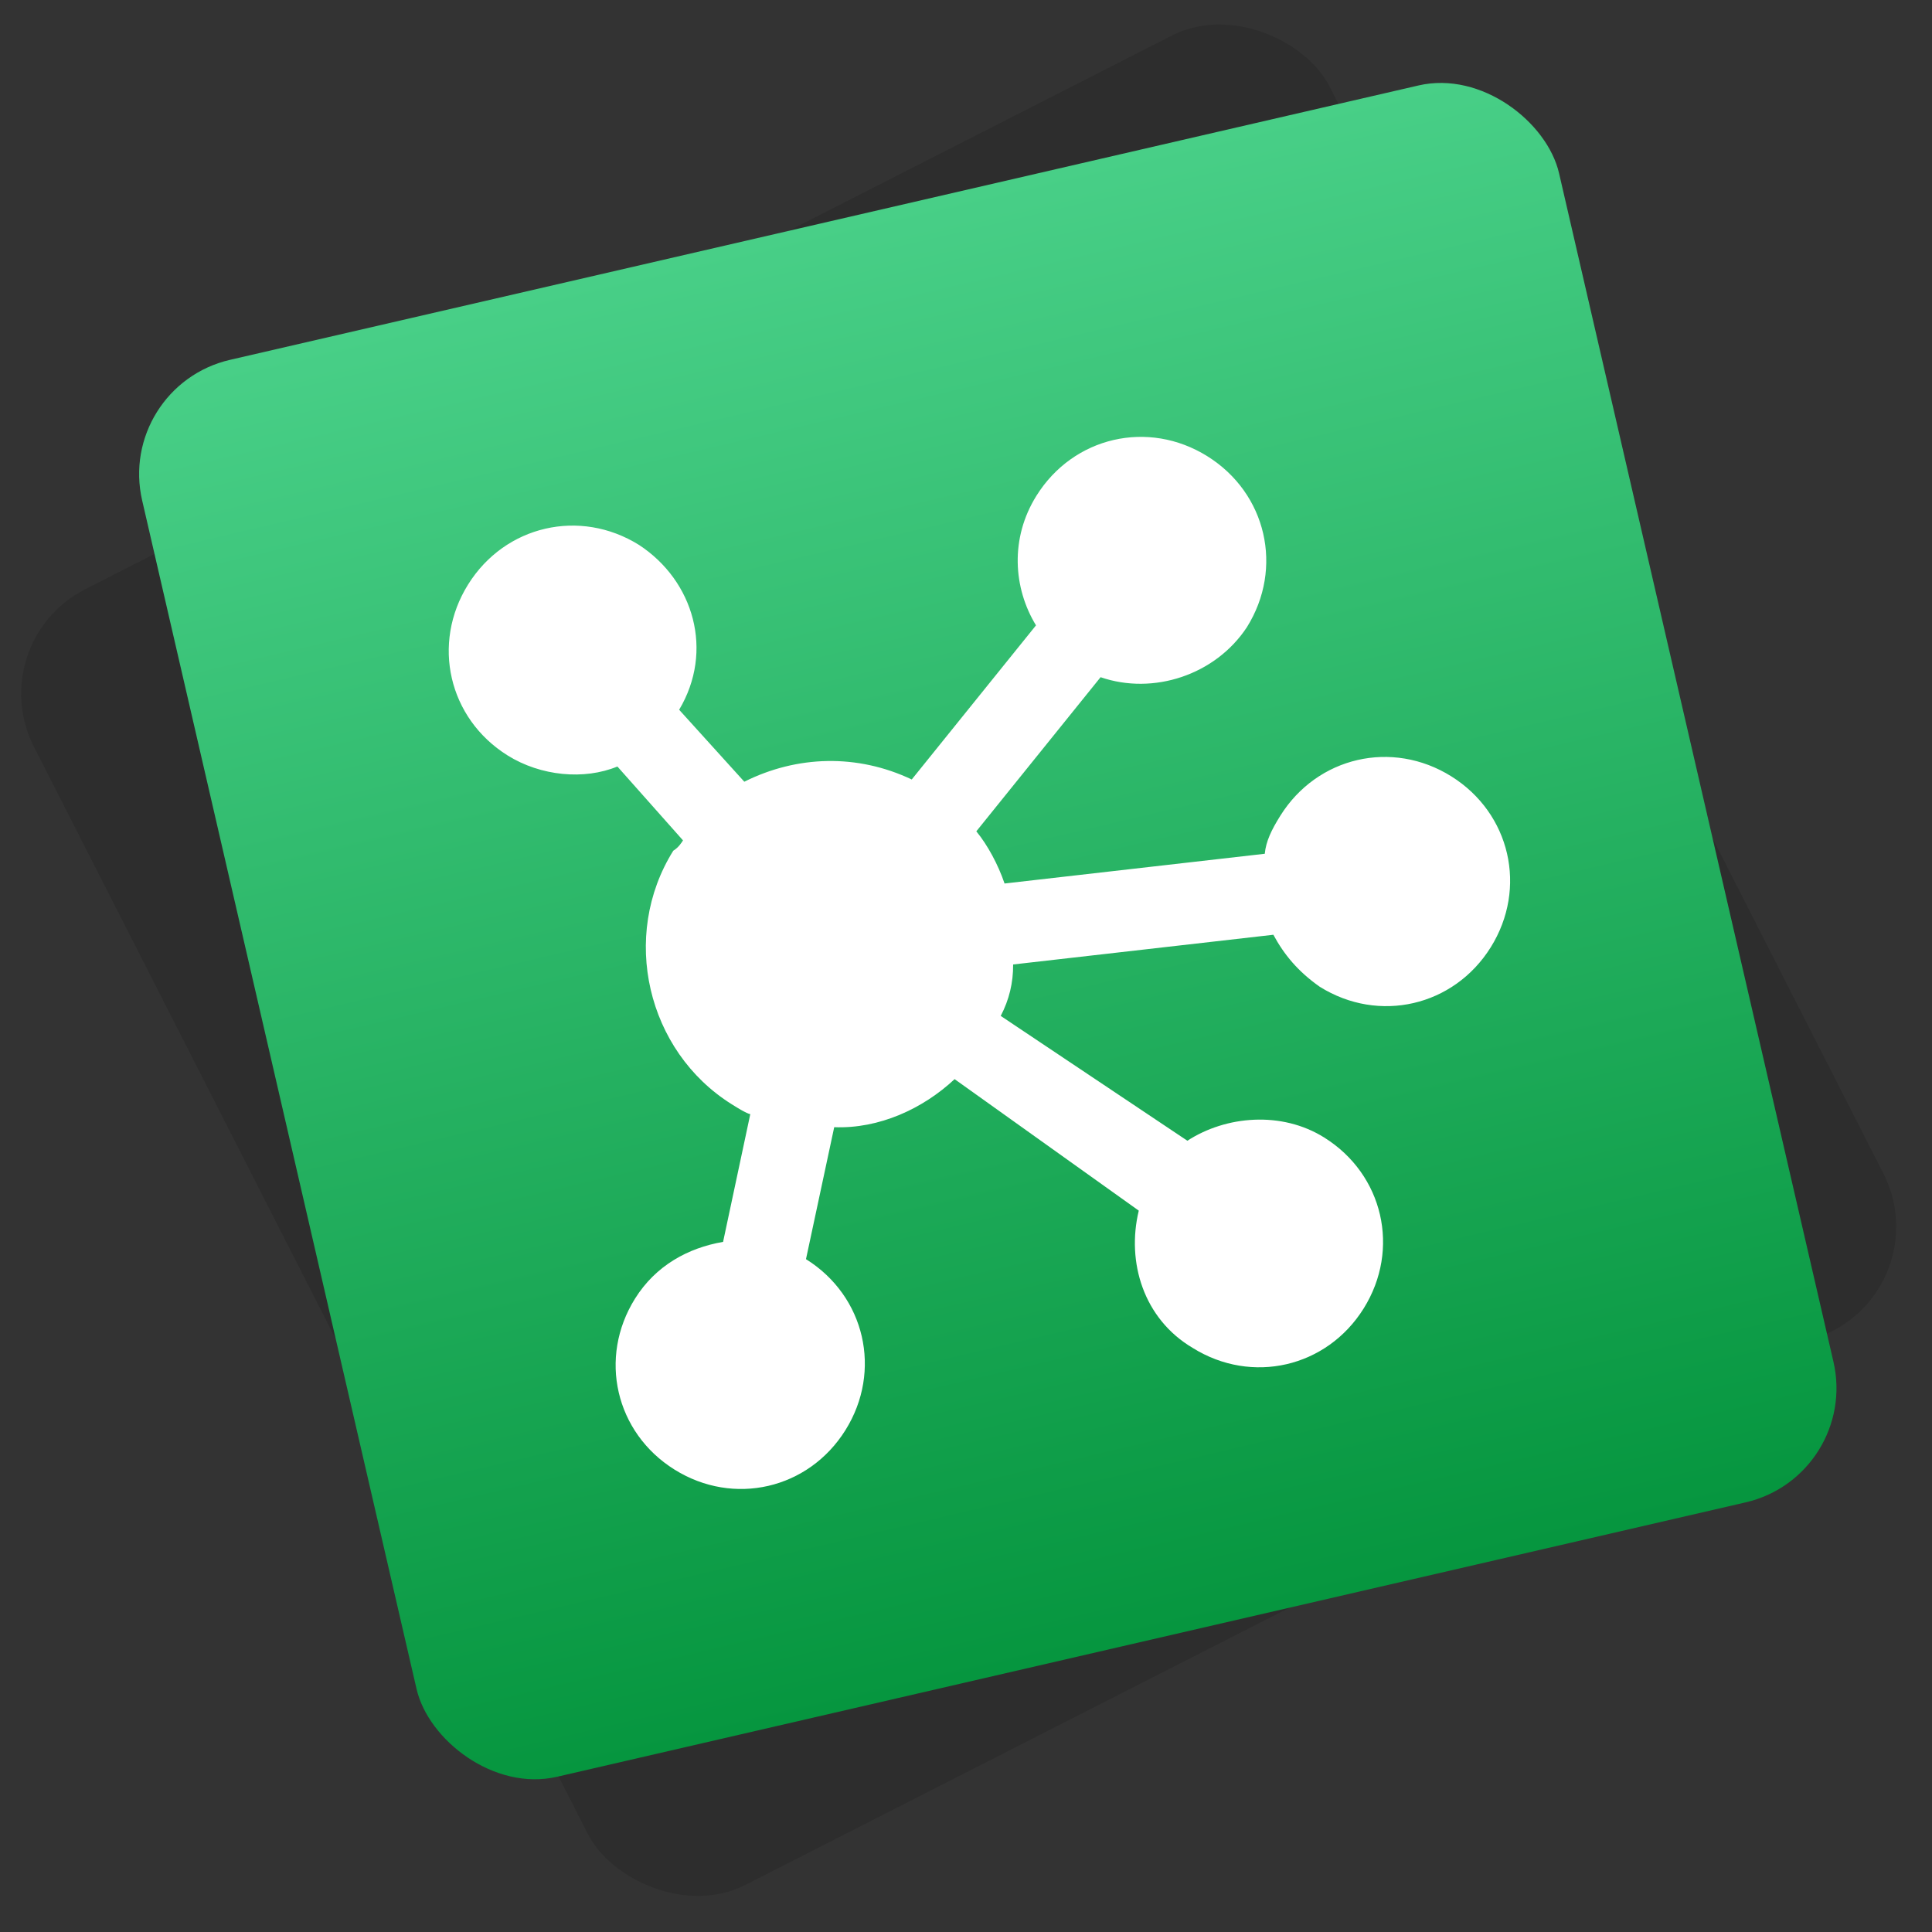 <?xml version="1.0" encoding="UTF-8" standalone="no"?>
<svg width="60px" height="60px" viewBox="0 0 60 60" version="1.1" xmlns="http://www.w3.org/2000/svg" xmlns:xlink="http://www.w3.org/1999/xlink" xmlns:sketch="http://www.bohemiancoding.com/sketch/ns">
    <rect x="0" y="0" width="60" height="60" fill="#333333" stroke="none"/>
    <!-- Generator: Sketch 3.3.3 (12081) - http://www.bohemiancoding.com/sketch -->
    <title>icons/skills/id 407</title>
    <desc>Created with Sketch.</desc>
    <defs>
        <linearGradient x1="50%" y1="0%" x2="50%" y2="100%" id="linearGradient-1">
            <stop stop-color="#48CF87" offset="0%"></stop>
            <stop stop-color="#06963F" offset="100%"></stop>
        </linearGradient>
    </defs>
    <g id="Page-1" stroke="none" stroke-width="1" fill="none" fill-rule="evenodd" sketch:type="MSPage">
        <g id="icons/skills/id-407" sketch:type="MSArtboardGroup"></g>
        <g id="Rectangle-58-+-Rectangle-58-+-Shape" sketch:type="MSLayerGroup" transform="translate(30, 30) rotate(-13) translate(-30, -30) translate(2, 2)">
            <rect id="Rectangle-58" fill="#2D2D2D" sketch:type="MSShapeGroup" transform="translate(27.82, 27.774) rotate(-14) translate(-27.82, -27.774) " x="5.239" y="5.193" width="45.161" height="45.161" rx="3.64"></rect>
            <rect id="Rectangle-58" fill="url(#linearGradient-1)" sketch:type="MSShapeGroup" x="6.323" y="4.516" width="45.161" height="45.161" rx="3.64"></rect>
            <path d="M18.722,34.651 C17.62,34.589 16.518,34.896 15.661,35.753 C14.13,37.283 14.13,39.671 15.661,41.202 C17.192,42.733 19.579,42.733 21.11,41.202 C22.641,39.671 22.641,37.283 21.11,35.753 L21.11,35.753 L22.886,31.957 C24.233,32.324 25.702,32.018 26.865,31.344 L31.519,36.61 C30.784,38.079 30.906,39.916 32.192,41.141 C33.723,42.671 36.111,42.671 37.641,41.141 C39.172,39.61 39.172,37.222 37.641,35.692 C36.539,34.589 34.825,34.345 33.478,34.834 L28.702,29.753 C29.07,29.324 29.314,28.834 29.437,28.283 L37.519,29.202 C37.703,29.875 38.009,30.487 38.56,31.1 C40.09,32.63 42.478,32.63 44.009,31.1 C45.54,29.569 45.54,27.181 44.009,25.65 C42.478,24.12 40.09,24.12 38.56,25.65 C38.192,26.018 37.947,26.324 37.825,26.691 L29.743,25.773 C29.682,25.161 29.498,24.487 29.253,23.997 L34.09,20.201 C35.56,21.12 37.58,20.936 38.866,19.711 C40.397,18.181 40.397,15.793 38.866,14.262 C37.335,12.731 34.947,12.731 33.417,14.262 C32.315,15.364 32.07,16.895 32.498,18.181 L27.661,21.977 C26.192,20.813 24.355,20.446 22.579,20.875 L21.11,18.242 C22.579,16.711 22.457,14.446 21.049,12.976 C19.518,11.446 17.13,11.446 15.6,12.976 C14.069,14.507 14.069,16.895 15.6,18.426 C16.457,19.283 17.743,19.711 18.845,19.528 L20.314,22.222 C20.253,22.283 20.13,22.405 19.947,22.467 C17.743,24.671 17.743,28.344 19.947,30.549 C20.13,30.732 20.314,30.916 20.437,30.977 L18.722,34.651 L18.722,34.651 Z" id="Shape" fill="#FFFFFF" sketch:type="MSShapeGroup"></path>
        </g>
    </g>
</svg>